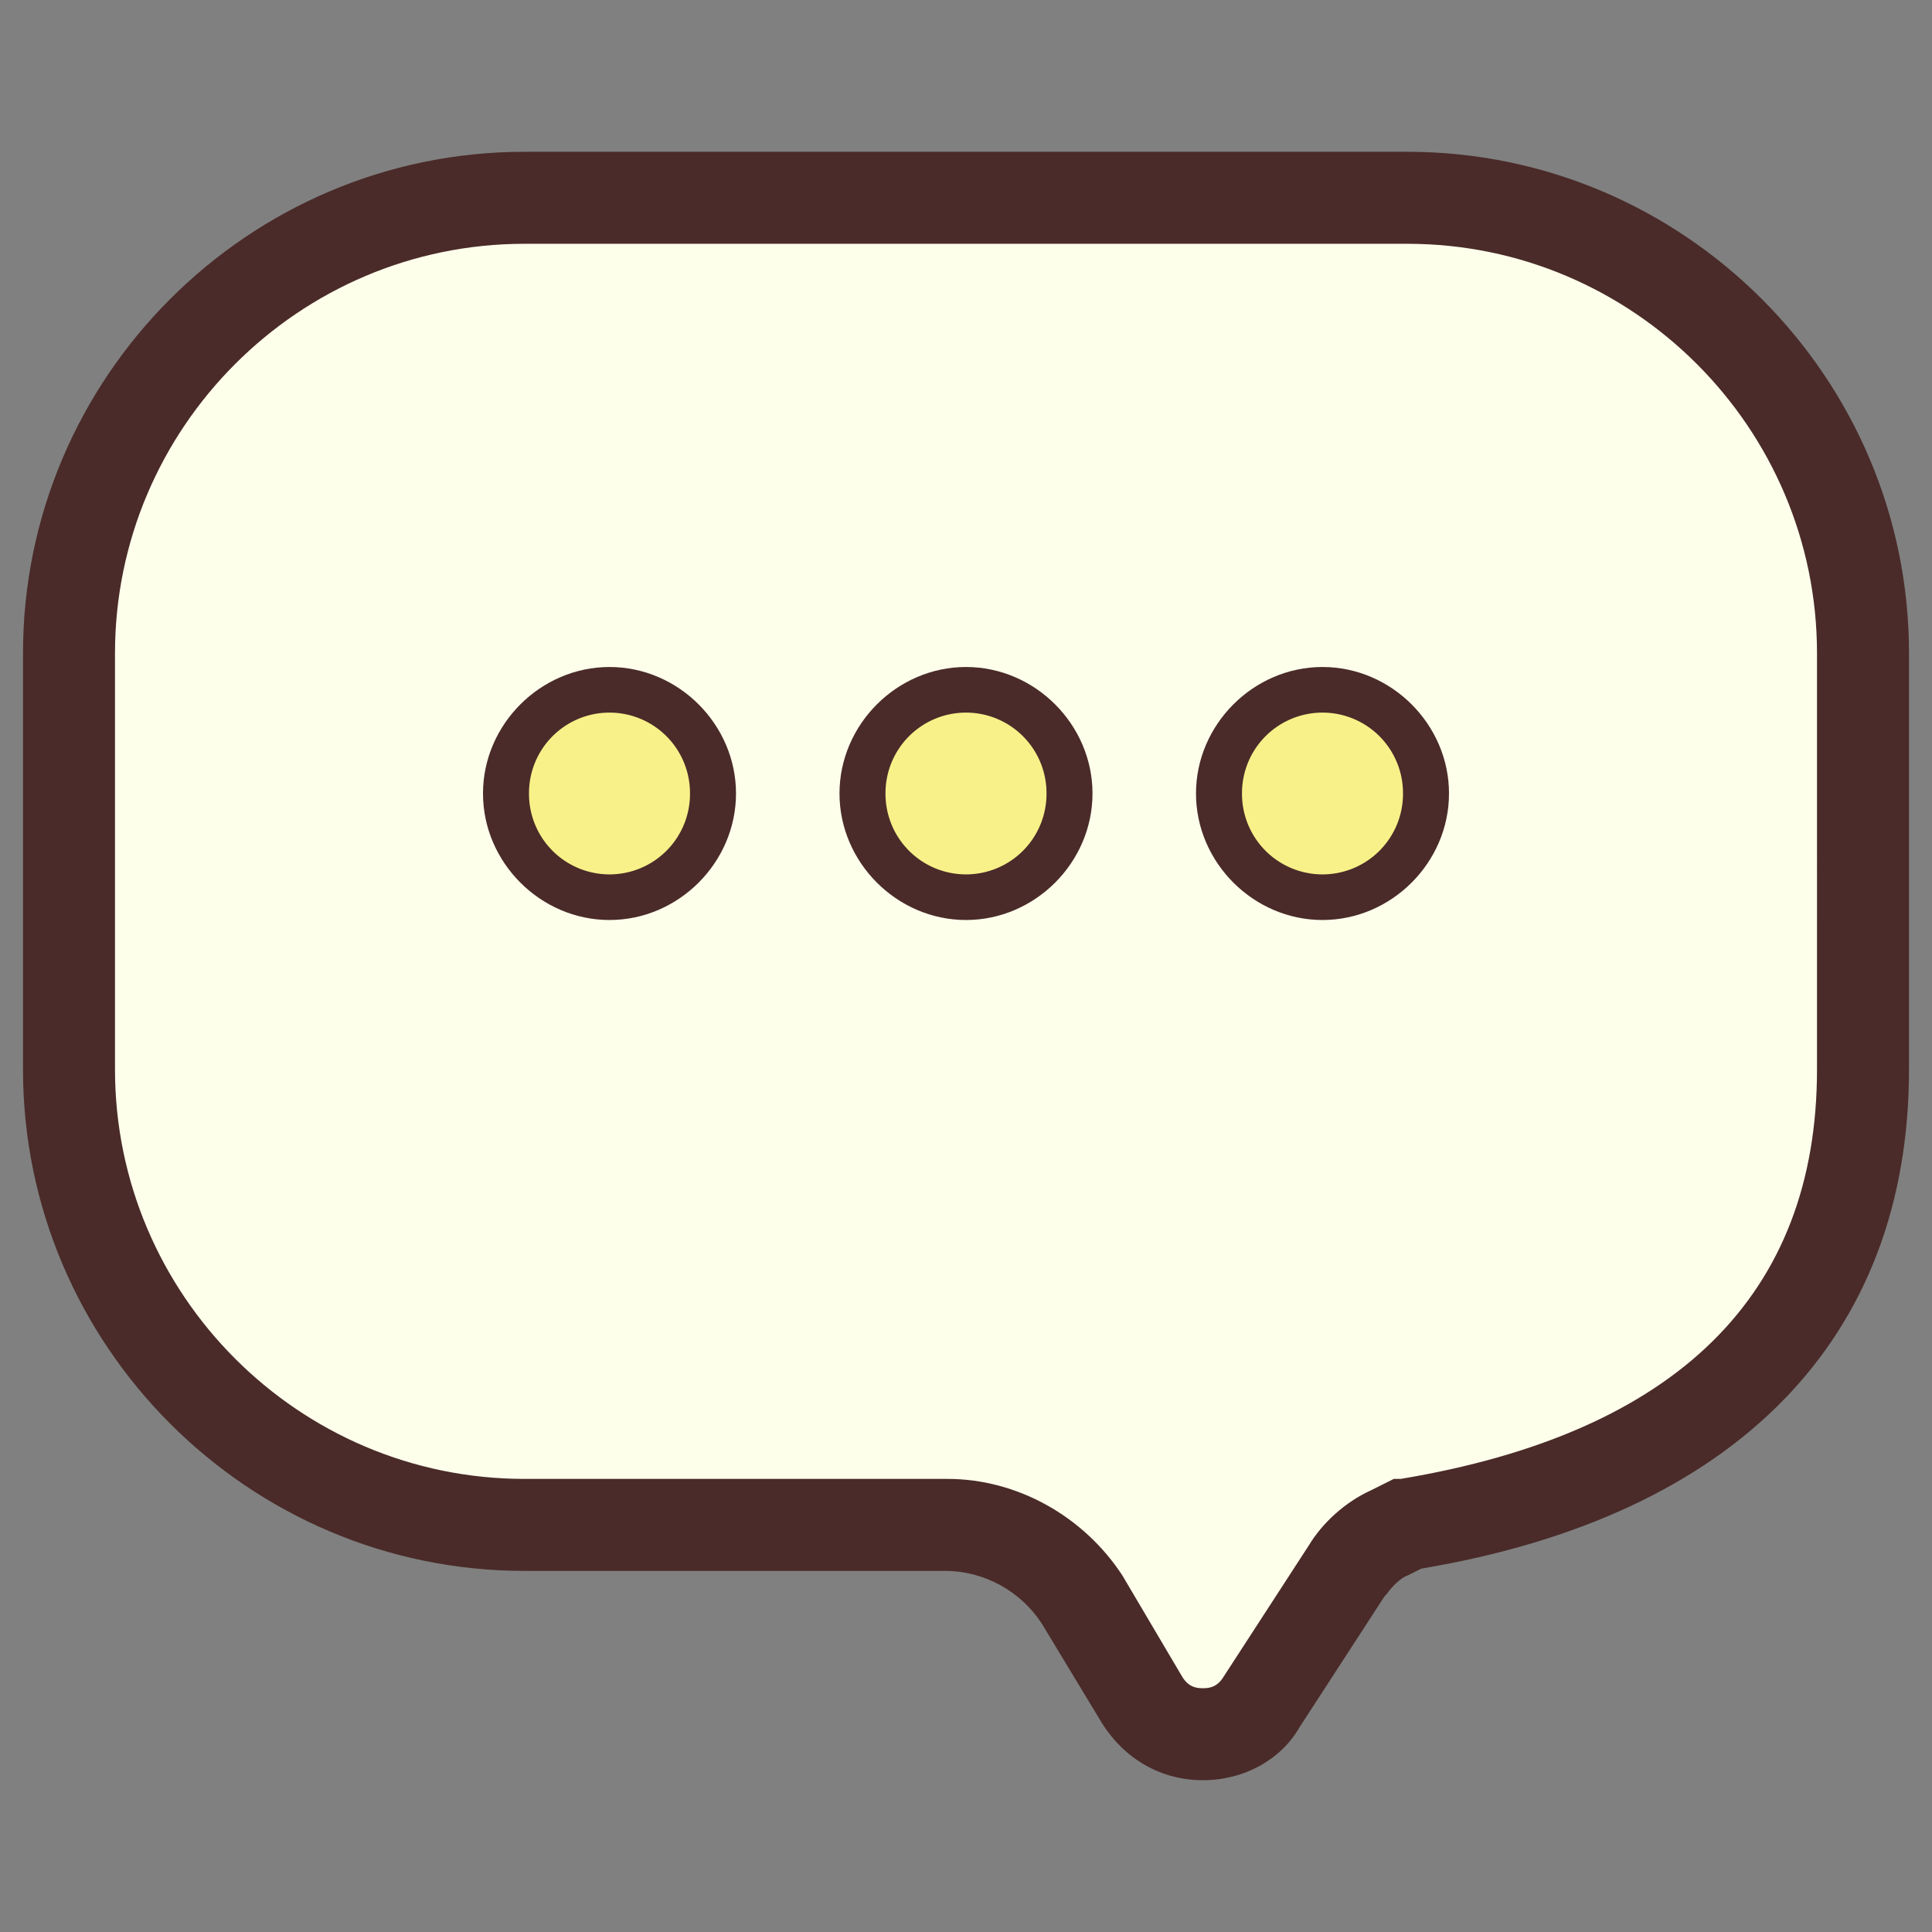 <svg t="1754968931522" class="icon" viewBox="0 0 1024 1024" version="1.1" xmlns="http://www.w3.org/2000/svg" p-id="38434" width="200" height="200"><rect x="0" y="0" width="1024" height="1024" fill="#808080" stroke="none"/><path d="M746.057 104.838H277.943C145.067 104.838 36.571 213.333 36.571 346.21v220.648c0 132.876 108.495 241.371 241.371 241.371h224.305c29.257 0 56.076 15.848 71.924 40.229l31.695 52.419c14.629 24.381 48.762 24.381 63.39 1.219l45.105-69.486c4.876-8.533 13.41-15.848 21.943-19.505l9.752-4.876C902.095 782.629 987.429 699.733 987.429 566.857V346.21c0-132.876-108.495-241.371-241.371-241.371zM323.048 463.238c-23.162 0-42.667-19.505-42.667-42.667s19.505-42.667 42.667-42.667 42.667 19.505 42.667 42.667-19.505 42.667-42.667 42.667zM512 463.238c-23.162 0-42.667-19.505-42.667-42.667S488.838 377.905 512 377.905s42.667 19.505 42.667 42.667S535.162 463.238 512 463.238z m188.952 0c-23.162 0-42.667-19.505-42.667-42.667s19.505-42.667 42.667-42.667 42.667 19.505 42.667 42.667-19.505 42.667-42.667 42.667z" fill="#FDFFEB" p-id="38435"></path><path d="M637.562 943.543c-21.943 0-41.448-10.971-53.638-30.476l-31.695-52.419c-10.971-17.067-30.476-28.038-51.2-28.038H277.943C131.657 832.61 12.19 713.143 12.19 566.857V346.21c0-146.286 119.467-265.752 265.752-265.752h468.114c146.286 0 265.752 119.467 265.752 265.752v220.648c0 142.629-91.429 236.495-258.438 264.533l-7.314 3.657c-3.657 1.219-8.533 6.095-10.971 9.752l-1.219 1.219-45.105 69.486c-9.752 17.067-29.257 28.038-51.2 28.038zM277.943 129.219C158.476 129.219 60.952 226.743 60.952 346.21v220.648c0 119.467 97.524 216.99 216.99 216.99h224.305c36.571 0 71.924 19.505 92.648 51.2l31.695 53.638c3.657 6.095 8.533 6.095 10.971 6.095 2.438 0 7.314 0 10.971-6.095l45.105-69.486c7.314-12.19 19.505-23.162 32.914-29.257l12.19-6.095h3.657c146.286-24.381 220.648-97.524 220.648-216.99V346.21c0-119.467-97.524-216.99-216.99-216.99H277.943z m458.362 683.886zM700.952 487.619c-36.571 0-67.048-30.476-67.048-67.048s30.476-67.048 67.048-67.048 67.048 30.476 67.048 67.048-30.476 67.048-67.048 67.048z m0-85.333c-9.752 0-18.286 8.533-18.286 18.286s8.533 18.286 18.286 18.286 18.286-8.533 18.286-18.286-8.533-18.286-18.286-18.286zM512 487.619c-36.571 0-67.048-30.476-67.048-67.048S475.429 353.524 512 353.524s67.048 30.476 67.048 67.048S548.571 487.619 512 487.619z m0-85.333c-9.752 0-18.286 8.533-18.286 18.286S502.248 438.857 512 438.857s18.286-8.533 18.286-18.286S521.752 402.286 512 402.286z m-188.952 85.333c-36.571 0-67.048-30.476-67.048-67.048s30.476-67.048 67.048-67.048 67.048 30.476 67.048 67.048-30.476 67.048-67.048 67.048z m0-85.333c-9.752 0-18.286 8.533-18.286 18.286s8.533 18.286 18.286 18.286 18.286-8.533 18.286-18.286-8.533-18.286-18.286-18.286z" fill="#4A2B29" p-id="38436"></path><path d="M323.048 420.571m-42.667 0a42.667 42.667 0 1 0 85.333 0 42.667 42.667 0 1 0-85.333 0Z" fill="#F8F189" p-id="38437"></path><path d="M512 420.571m-42.667 0a42.667 42.667 0 1 0 85.333 0 42.667 42.667 0 1 0-85.333 0Z" fill="#F8F189" p-id="38438"></path><path d="M700.952 420.571m-42.667 0a42.667 42.667 0 1 0 85.333 0 42.667 42.667 0 1 0-85.333 0Z" fill="#F8F189" p-id="38439"></path></svg>